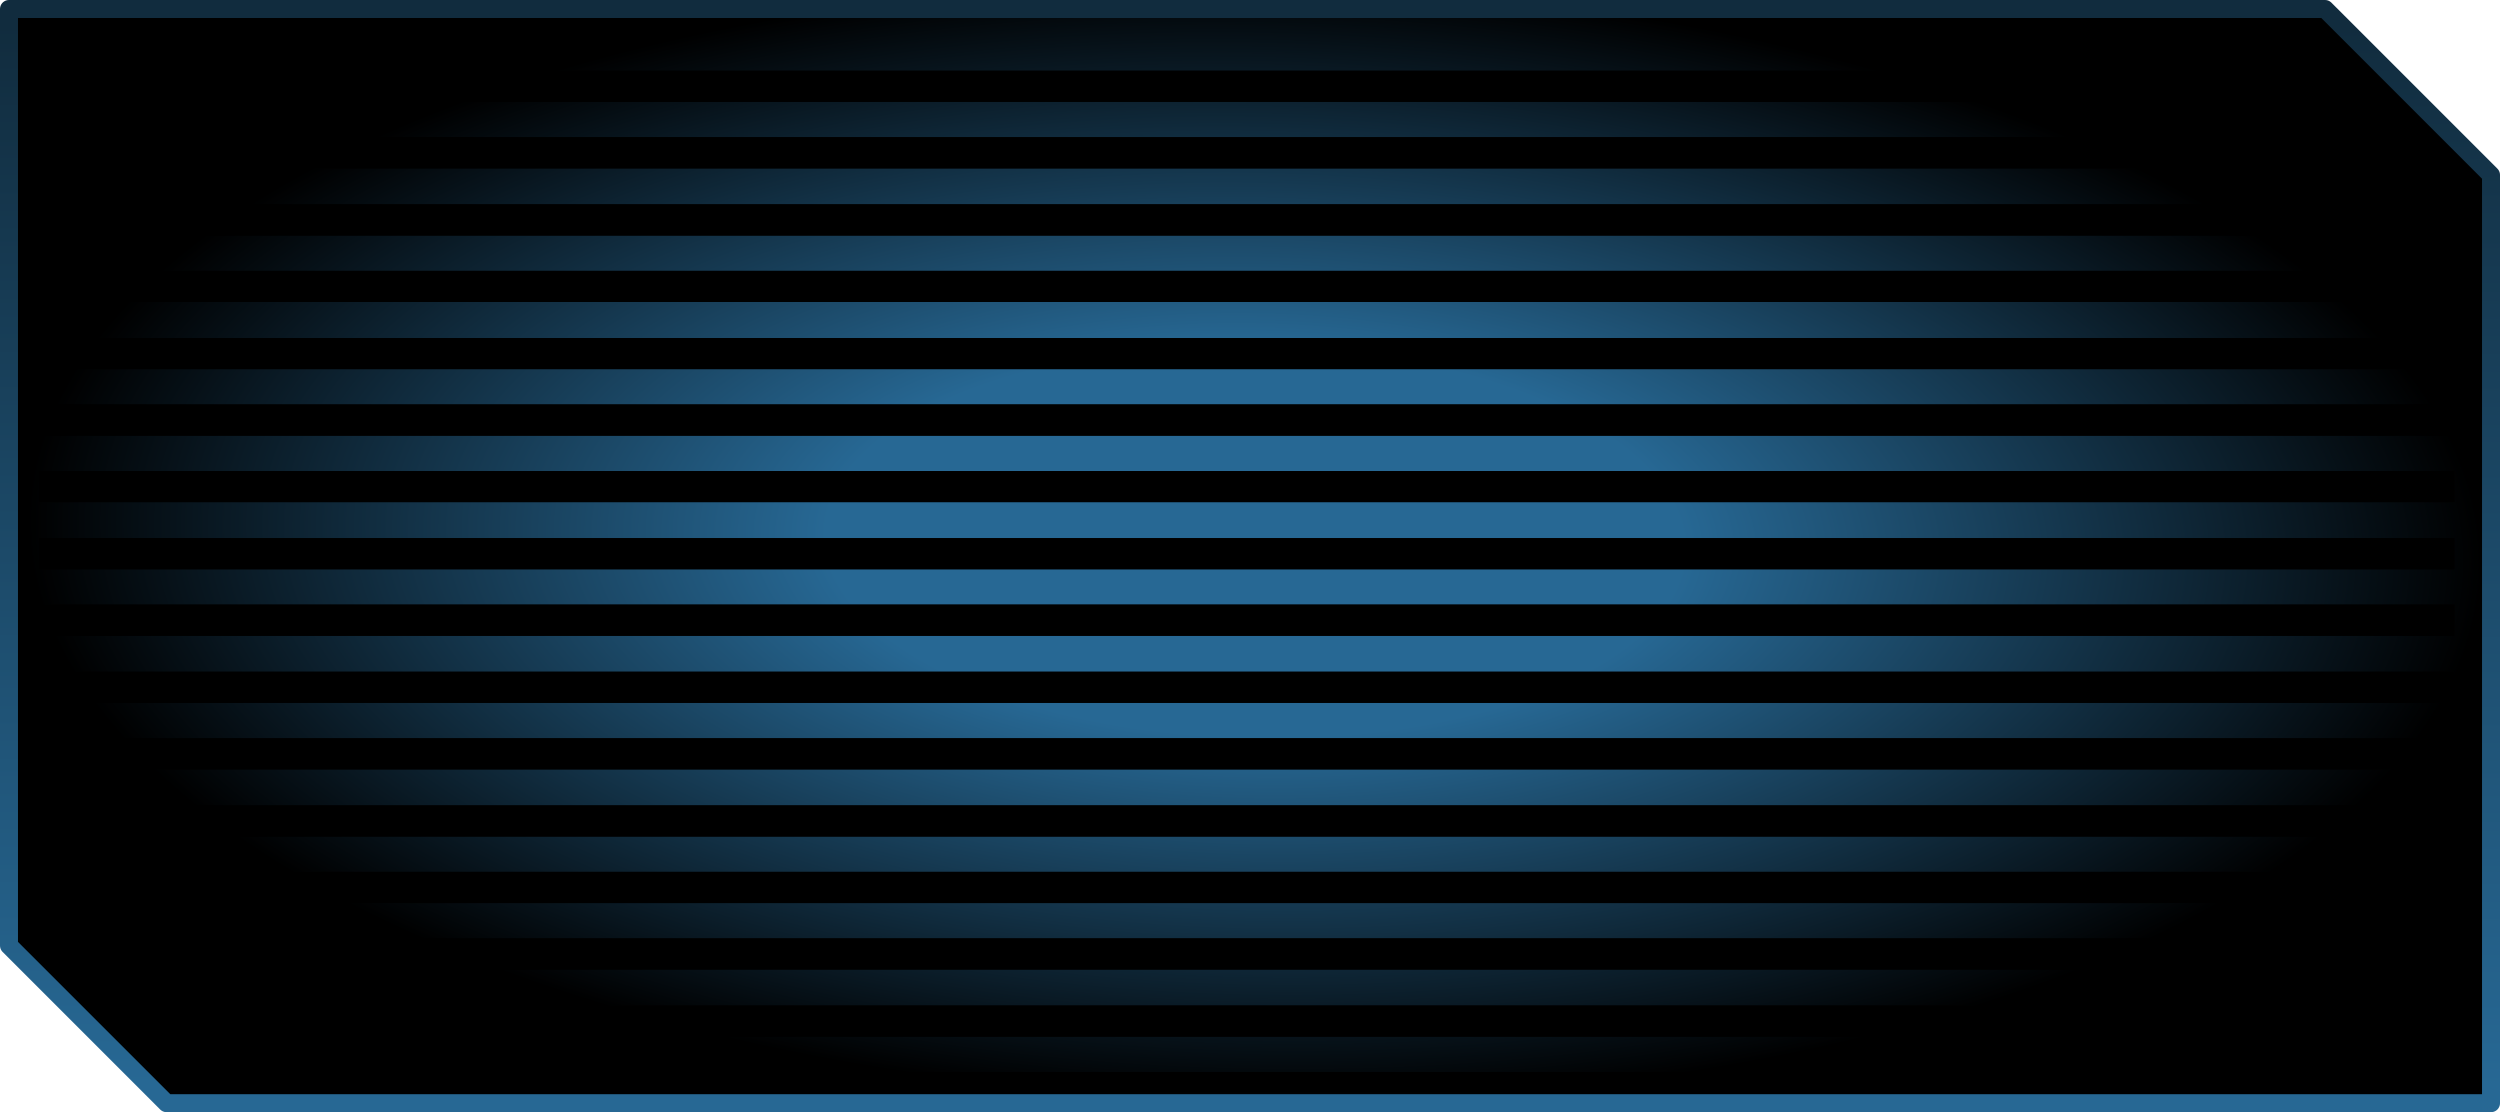 <?xml version="1.0" encoding="UTF-8" standalone="no"?>
<svg xmlns:xlink="http://www.w3.org/1999/xlink" height="92.8px" width="208.6px" xmlns="http://www.w3.org/2000/svg">
  <g transform="matrix(1.0, 0.0, 0.0, 1.0, 0.6, 0.75)">
    <path d="M207.25 13.85 L207.25 91.3 13.3 91.3 0.15 78.15 0.15 0.0 193.4 0.0 207.25 13.85" fill="url(#gradient0)" fill-rule="evenodd" stroke="none"/>
    <path d="M204.2 24.45 L2.65 24.45 2.65 21.85 204.2 21.85 204.2 24.45 M204.2 18.9 L2.65 18.9 2.65 16.3 204.2 16.3 204.2 18.9 M204.2 13.3 L2.65 13.3 2.65 10.7 204.2 10.7 204.2 13.3 M204.2 41.15 L2.65 41.15 2.65 38.55 204.2 38.55 204.2 41.15 M204.2 35.6 L2.65 35.6 2.65 33.0 204.2 33.0 204.2 35.6 M204.2 46.75 L2.65 46.75 2.65 44.15 204.2 44.15 204.2 46.75 M204.2 30.05 L2.65 30.05 2.65 27.45 204.2 27.45 204.2 30.05 M197.4 5.15 L197.4 7.75 2.65 7.75 2.65 5.15 197.4 5.15 M204.2 57.9 L2.65 57.9 2.65 55.3 204.2 55.3 204.2 57.9 M204.2 52.3 L2.65 52.3 2.65 49.7 204.2 49.7 204.2 52.3 M204.2 69.05 L2.65 69.05 2.65 66.45 204.2 66.45 204.2 69.05 M204.2 74.6 L2.65 74.6 2.65 72.0 204.2 72.0 204.2 74.6 M204.2 85.75 L16.75 85.75 13.4 83.15 204.2 83.15 204.2 85.75 M204.2 63.45 L2.65 63.45 2.65 60.85 204.2 60.85 204.2 63.45 M204.2 80.15 L9.5 80.15 6.15 77.55 204.2 77.55 204.2 80.15 M204.2 90.4 L22.85 90.4 20.7 88.7 204.2 88.7 204.2 90.4" fill="#000000" fill-rule="evenodd" stroke="none"/>
    <path d="M204.2 24.45 L2.65 24.45 2.65 21.85 204.2 21.85 204.2 24.45 M204.2 18.9 L2.65 18.9 2.65 16.3 204.2 16.3 204.2 18.9 M204.2 13.3 L2.65 13.3 2.65 10.7 204.2 10.7 204.2 13.3 M204.2 41.15 L2.65 41.15 2.65 38.55 204.2 38.55 204.2 41.15 M204.2 35.6 L2.65 35.6 2.65 33.0 204.2 33.0 204.2 35.6 M204.2 46.75 L2.65 46.75 2.65 44.15 204.2 44.15 204.2 46.75 M204.2 30.05 L2.65 30.05 2.65 27.45 204.2 27.45 204.2 30.05 M197.4 5.15 L197.4 7.75 2.65 7.75 2.65 5.15 197.4 5.15 M204.2 57.9 L2.65 57.9 2.65 55.3 204.2 55.3 204.2 57.9 M204.2 52.3 L2.65 52.3 2.65 49.7 204.2 49.7 204.2 52.3 M204.2 69.05 L2.65 69.05 2.65 66.45 204.2 66.45 204.2 69.05 M204.2 74.6 L2.65 74.6 2.65 72.0 204.2 72.0 204.2 74.6 M204.2 85.75 L16.75 85.75 13.4 83.15 204.2 83.15 204.2 85.75 M204.2 63.45 L2.65 63.45 2.65 60.85 204.2 60.85 204.2 63.45 M204.2 80.15 L9.5 80.15 6.15 77.55 204.2 77.55 204.2 80.15 M204.2 90.4 L22.85 90.4 20.7 88.7 204.2 88.7 204.2 90.4" fill="#000000" fill-rule="evenodd" stroke="none"/>
    <path d="M207.25 13.85 L193.4 0.0 0.15 0.0 0.15 78.15 13.3 91.3 207.25 91.3 207.25 13.85 Z" fill="none" stroke="url(#gradient1)" stroke-linecap="round" stroke-linejoin="round" stroke-width="1.5"/>
  </g>
  <defs>
    <radialGradient cx="0" cy="0" gradientTransform="matrix(0.002, -0.057, 0.125, 0.003, 104.1, 44.45)" gradientUnits="userSpaceOnUse" id="gradient0" r="819.2" spreadMethod="pad">
      <stop offset="0.349" stop-color="#276894"/>
      <stop offset="1.0" stop-color="#000000"/>
    </radialGradient>
    <linearGradient gradientTransform="matrix(0.0, 0.054, -0.141, -1.0E-4, 16.0, 45.6)" gradientUnits="userSpaceOnUse" id="gradient1" spreadMethod="pad" x1="-819.2" x2="819.2">
      <stop offset="0.0" stop-color="#112c3e"/>
      <stop offset="1.0" stop-color="#276894"/>
    </linearGradient>
  </defs>
</svg>
